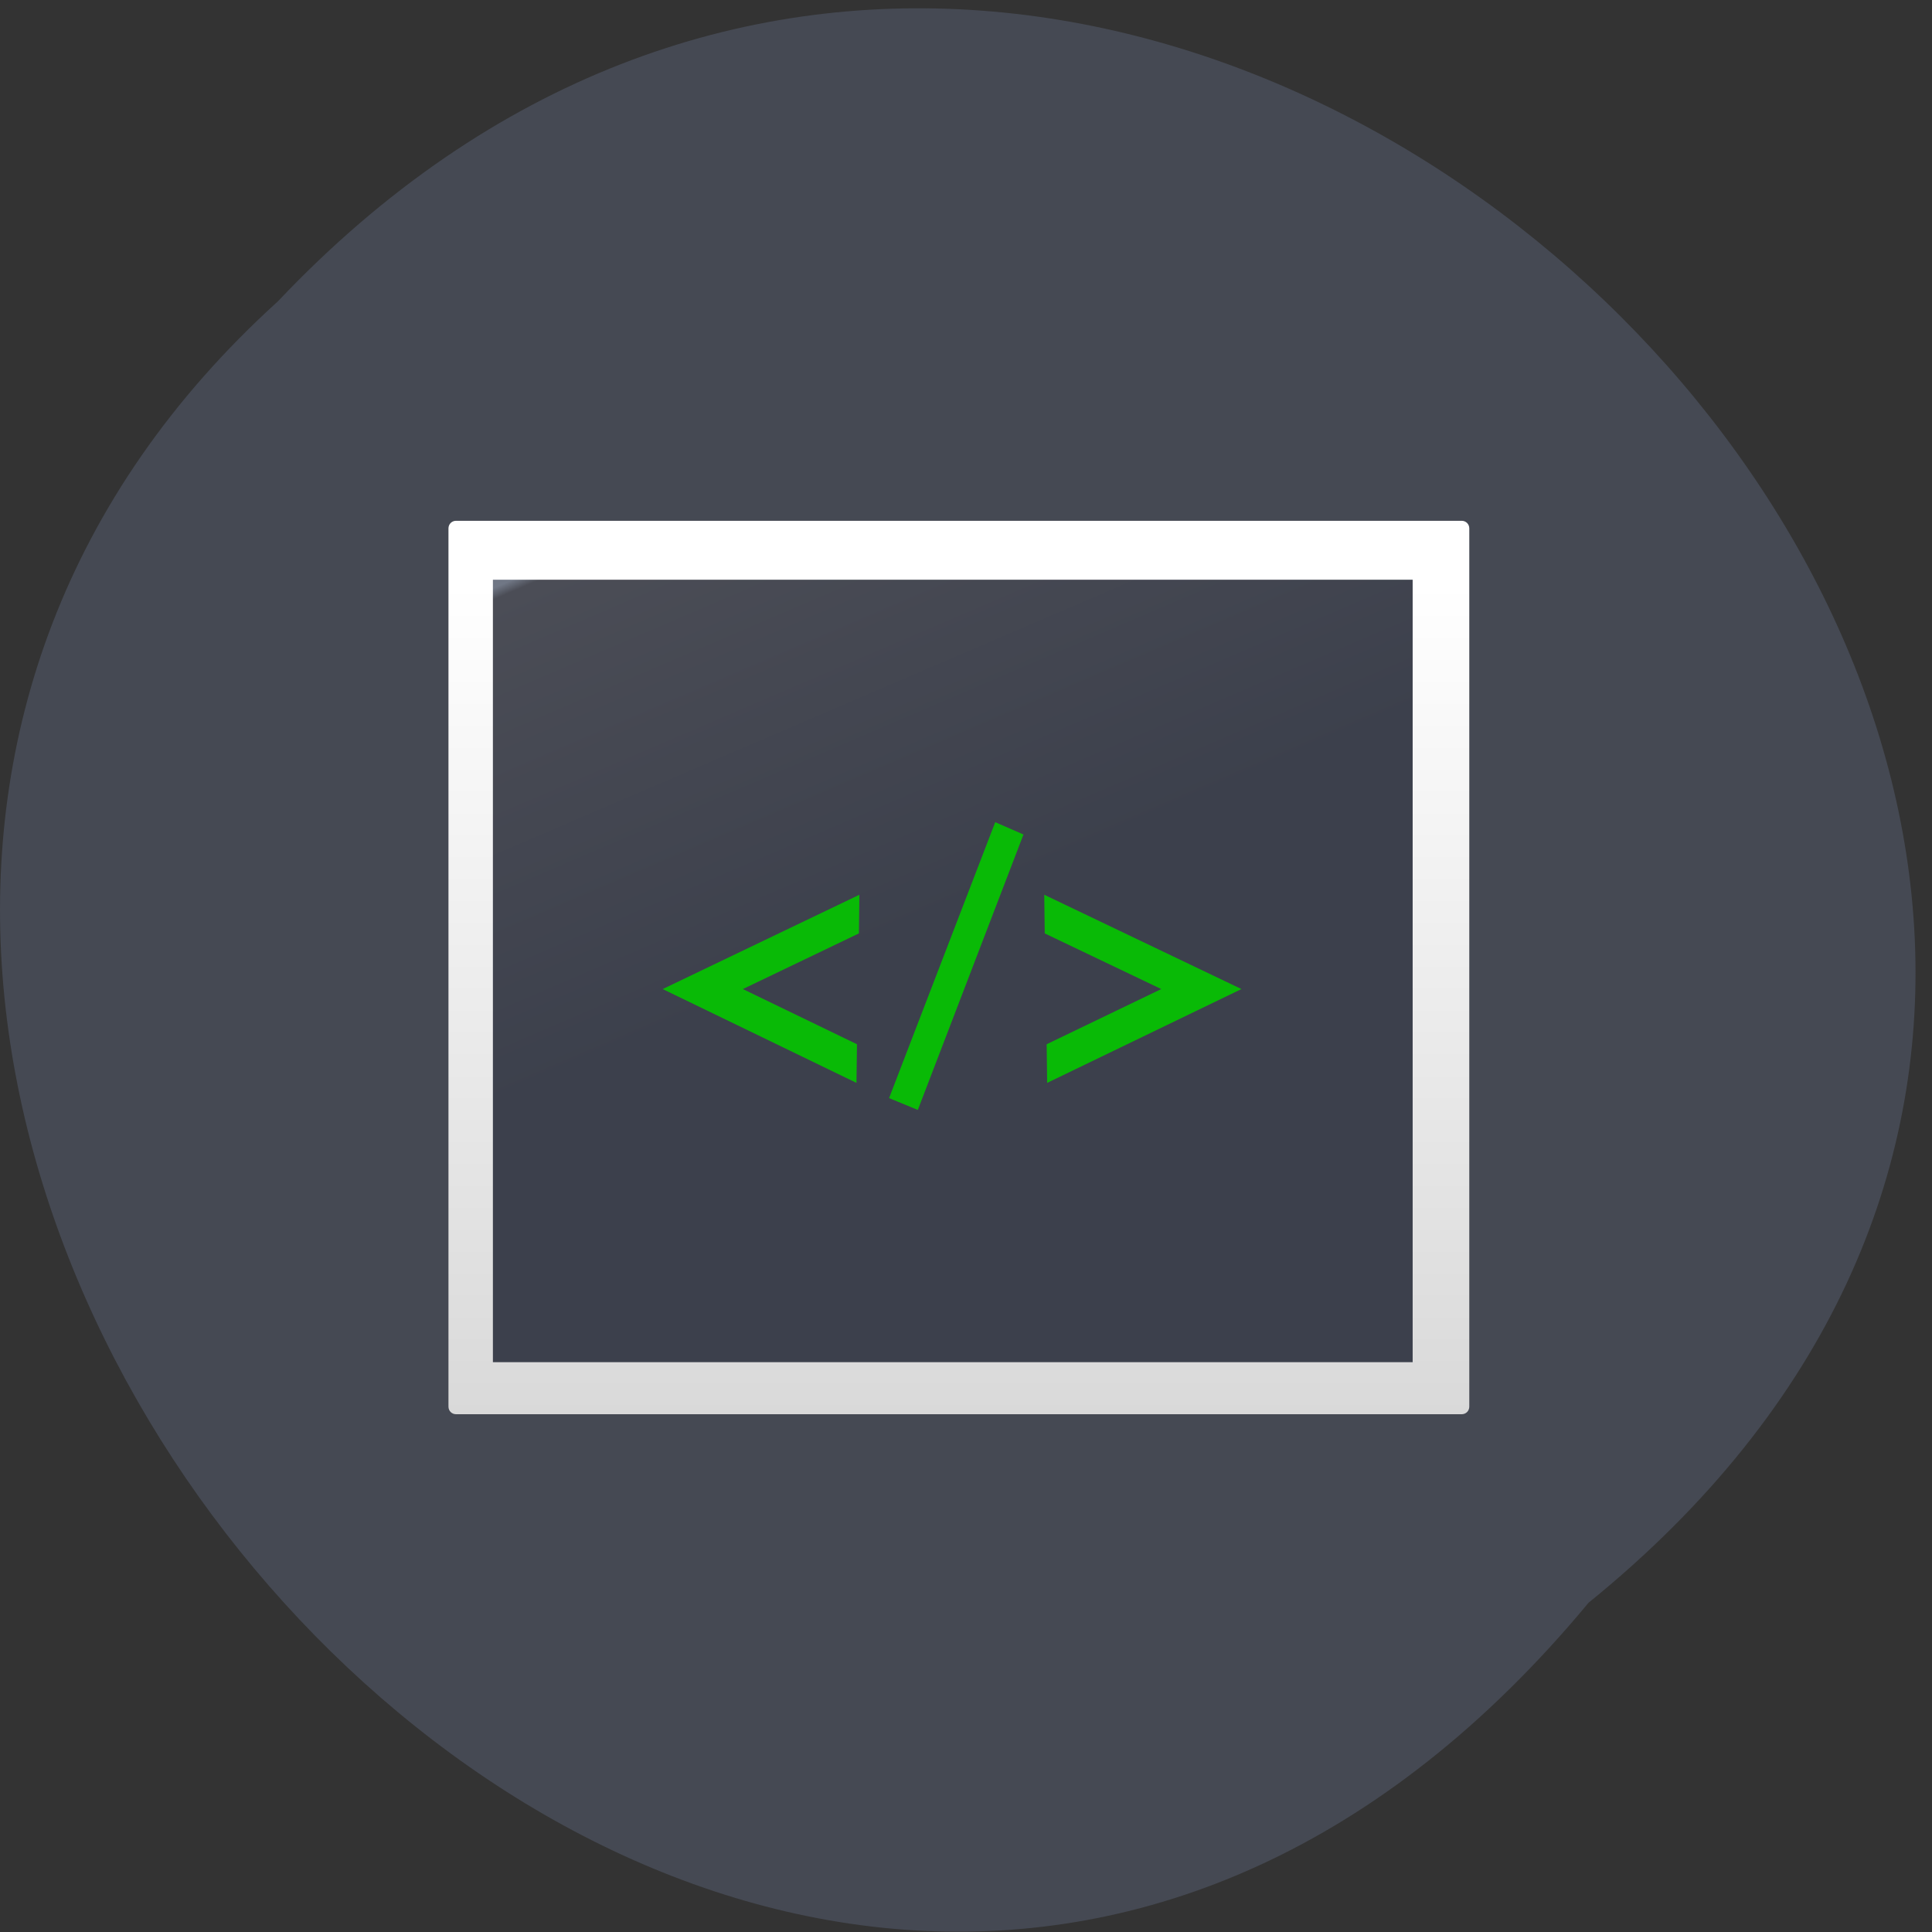 <svg xmlns="http://www.w3.org/2000/svg" viewBox="0 0 16 16"><rect x="0" y="0" width="16" height="16" fill="#333333" stroke="none"/><defs><linearGradient id="0" gradientUnits="userSpaceOnUse" y1="36.878" x2="0" y2="2.574" gradientTransform="matrix(0.229 0 0 0.201 3.714 4.314)"><stop stop-color="#d9d9d9"/><stop offset="1" stop-color="#fff"/></linearGradient><linearGradient id="1" gradientUnits="userSpaceOnUse" x1="2.264" y1="2.356" x2="10.917" y2="19.515" gradientTransform="matrix(0.236 0 0 0.201 3.657 4.352)"><stop stop-color="#707785"/><stop offset="0.022" stop-color="#4b4d56"/><stop offset="1" stop-color="#3c404c"/></linearGradient></defs><path d="m 13.156 13.273 c 8.05 -6.523 -3.734 -18.301 -10.855 -10.777 c -7.141 6.477 4 19.04 10.855 10.777" fill="#454953"/><path d="m 3.777 4.313 h 8.328 c 0.035 0 0.063 0.027 0.063 0.063 v 7.273 c 0 0.035 -0.027 0.063 -0.063 0.063 h -8.328 c -0.035 0 -0.063 -0.027 -0.063 -0.063 v -7.273 c 0 -0.035 0.027 -0.063 0.063 -0.063" fill="url(#0)"/><path d="m 4.082 11.281 v -6.48 h 7.617 v 6.48" fill="url(#1)"/><g fill="#09ba06"><path d="m 8.242 6.809 l 0.234 0.102 l -0.875 2.281 l -0.238 -0.098"/><path d="m 7.113 7.73 l 0.004 -0.32 l -1.629 0.781 l 1.605 0.777 l 0.004 -0.32 l -0.945 -0.457"/><path d="m 8.652 7.73 l -0.004 -0.32 l 1.633 0.781 l -1.609 0.777 l -0.004 -0.32 l 0.949 -0.457"/></g></svg>